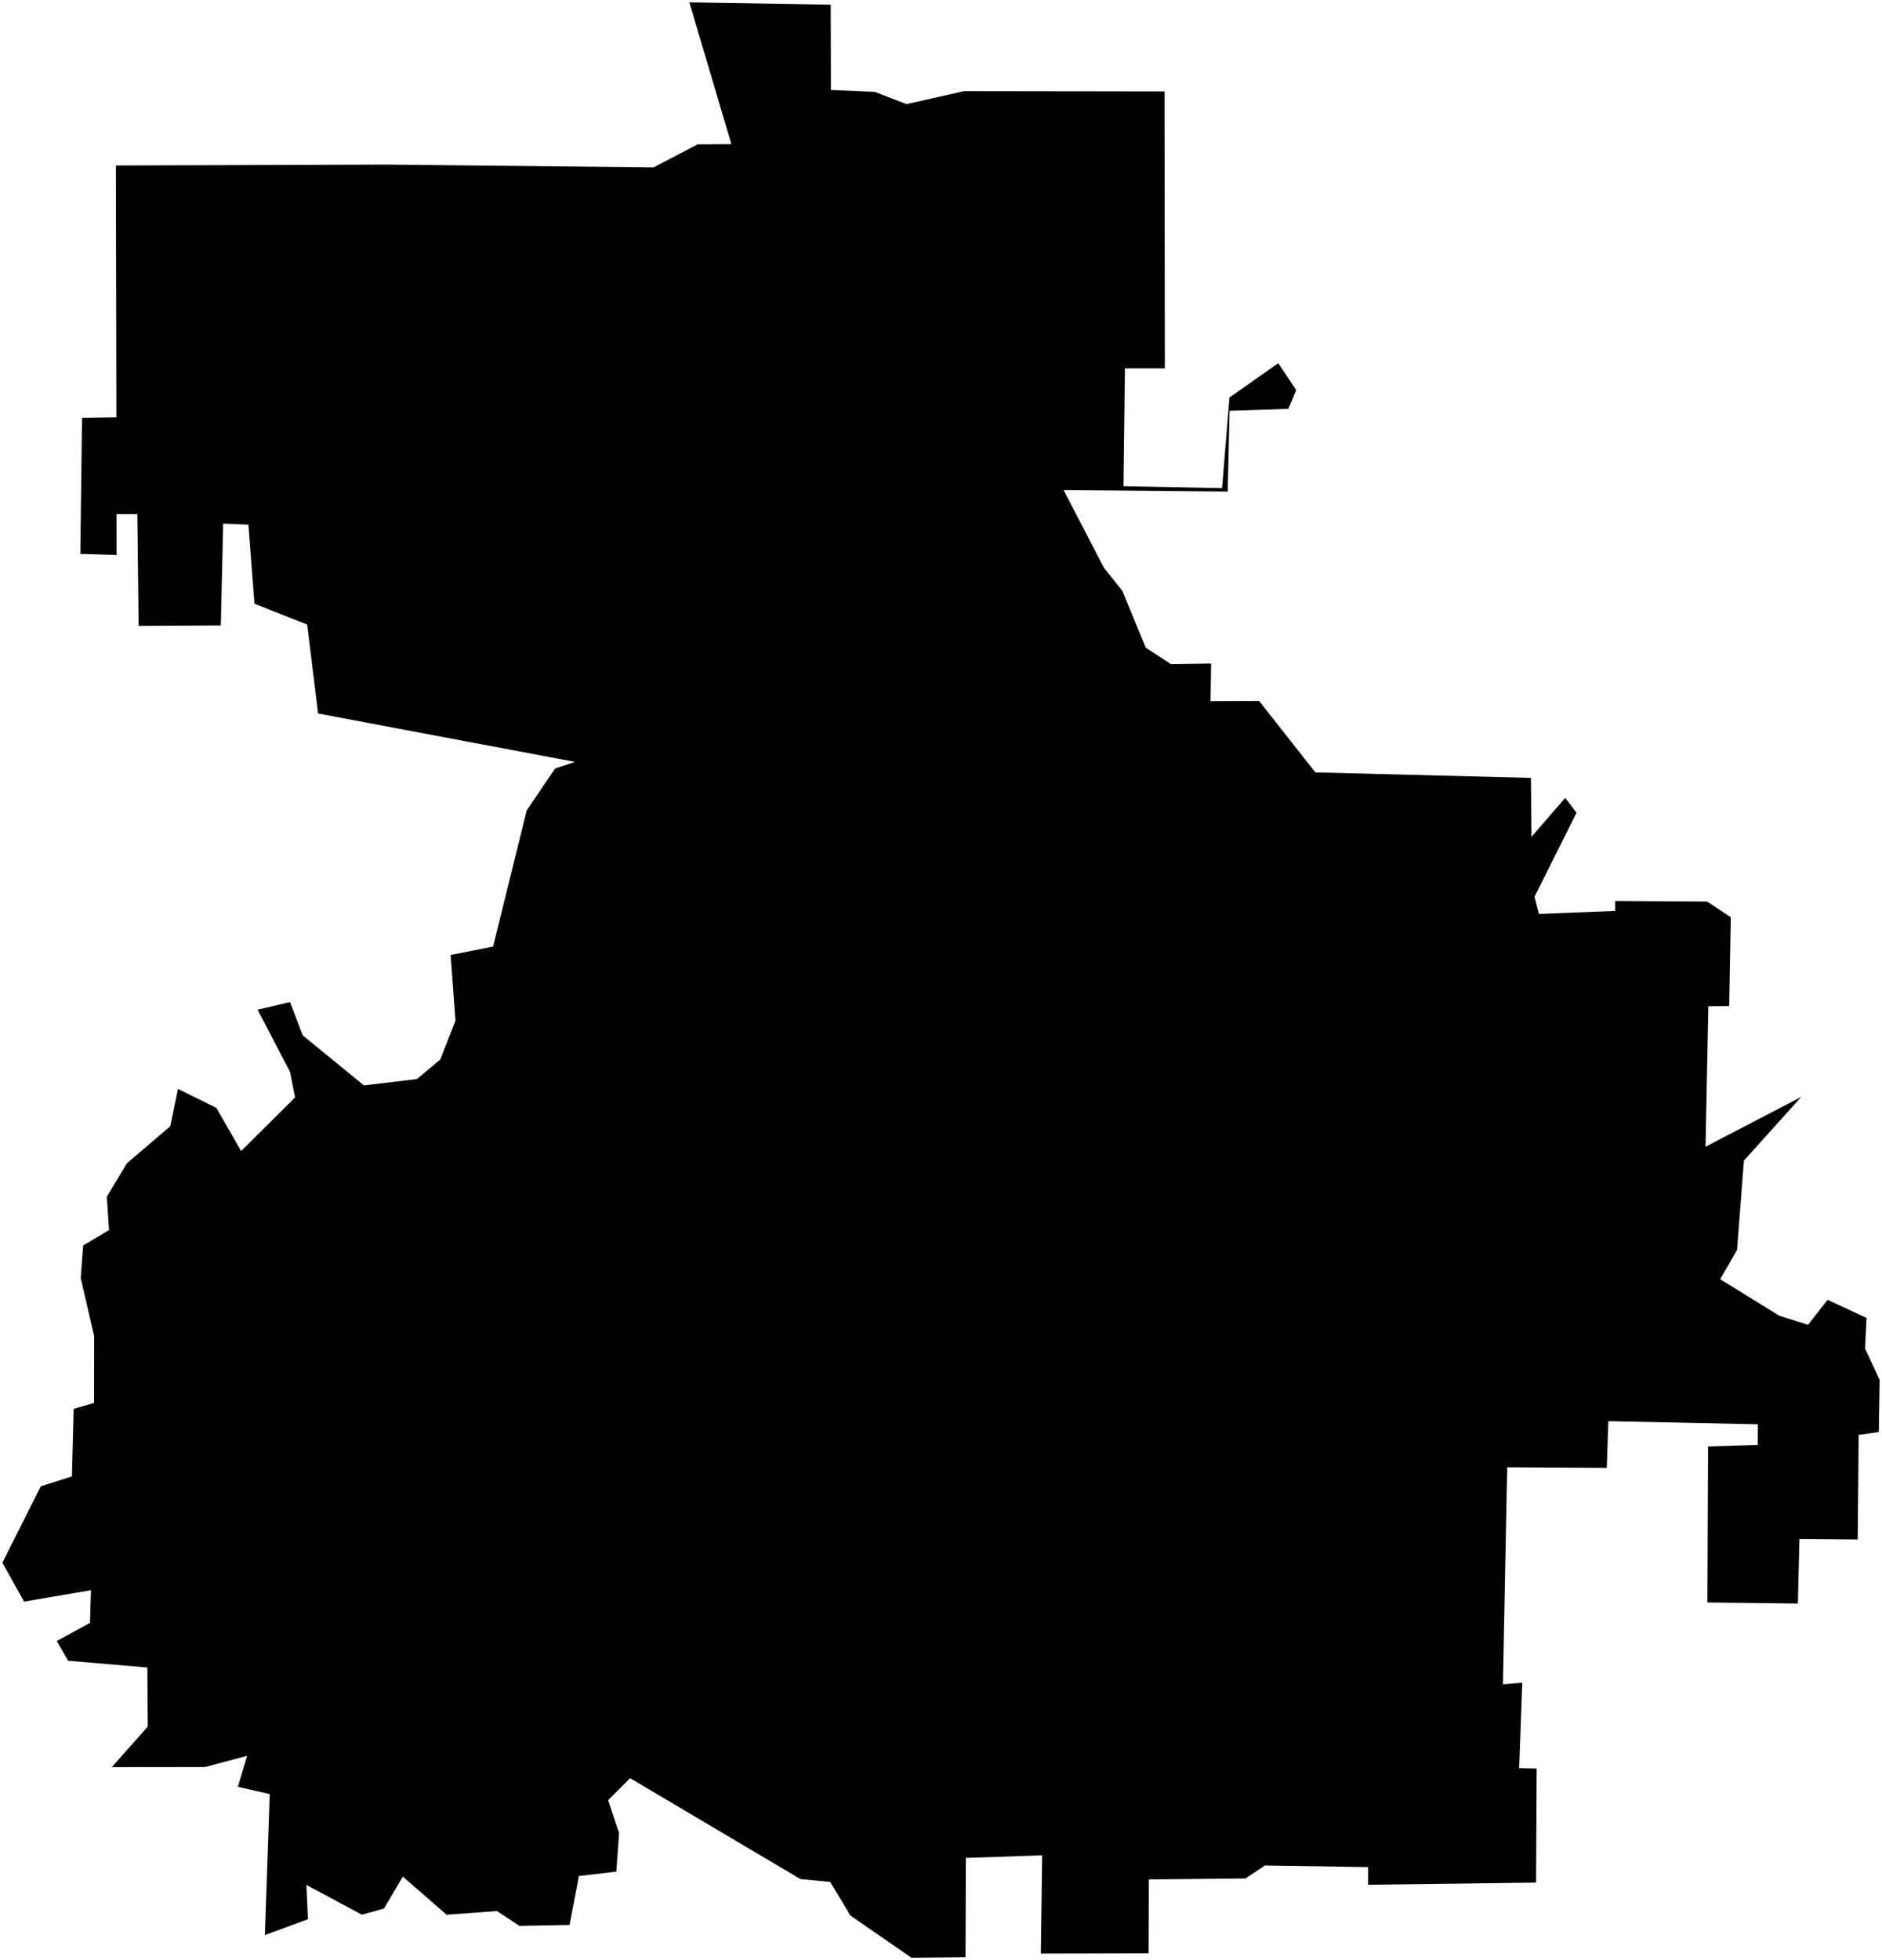 <?xml version="1.0"?>
<svg xmlns="http://www.w3.org/2000/svg" version="1.2" baseProfile="tiny" width="800" height="833" viewBox="0 0 800 833" stroke-linecap="round" stroke-linejoin="round">
<g id="CityBoundaries">
<path d="M 135.211 303.225 130.571 265.442 108.16 256.568 105.593 222.965 94.866 222.509 93.871 265.801 58.918 265.994 58.384 218.496 49.507 218.508 49.544 235.847 34.144 235.4 34.87 177.576 49.478 177.353 49.25 70.333 164.595 69.944 277.811 71.144 296.546 61.354 310.894 61.262 293.032 1 353.112 1.98 353.205 38.252 371.801 39.025 385.33 44.243 409.822 38.741 495.007 38.863 495.147 156.538 478.181 156.536 477.558 206.627 519.471 207.447 522.623 168.943 543.362 154.348 550.998 165.779 547.645 173.752 522.658 174.571 521.872 208.897 452.109 208.265 469.287 241.34 477.06 251.043 487.022 275.233 497.772 282.264 514.811 281.995 514.579 297.978 535.2 297.874 559.132 328.248 650.757 330.581 651.013 355.639 665.343 339.093 670.148 345.408 652.297 381.096 654.168 388.426 686.578 387.137 686.576 382.876 725.649 383.144 735.718 389.803 735.045 427.54 726.19 427.638 724.984 487.338 765.658 466.178 741.303 493.232 738.374 531.22 731.216 543.639 756.314 559.148 768.565 563.013 776.875 552.395 793.422 560.089 792.79 573.141 799 586.391 798.64 608.571 790.087 609.793 789.676 654.256 764.898 654.028 764.242 681.463 725.791 681.016 726.075 614.71 747.171 614.063 747.239 605.287 683.672 603.969 683.013 623.809 640.673 623.564 638.853 715.813 647.069 715.092 645.764 751.437 653.211 751.585 652.959 800.07 581.542 800.976 581.567 793.474 537.684 792.795 529.432 798.309 488.344 798.722 488.235 830.107 442.443 830.225 443.005 788.465 410.574 789.587 410.422 831.751 387.474 832.024 361.489 814.06 352.902 799.784 340.26 798.577 267.849 755.689 258.496 765.029 263.161 779.052 261.982 795.411 246.088 797.27 242.102 818.065 220.763 818.45 211.246 812.163 189.847 813.721 171.236 797.523 163.205 811.091 153.828 813.703 130.239 801.066 130.902 815.63 112.598 822.36 114.661 762.444 101.106 759.362 105.058 746.174 87.132 750.951 47.515 750.998 62.818 733.769 62.629 708.653 28.956 705.79 24.133 697.392 38.256 689.704 38.658 675.798 10.245 680.654 1 664.137 17.342 631.638 30.573 627.454 31.323 598.767 39.995 596.209 40.026 567.811 34.316 543.197 35.341 529.292 46.349 522.775 45.415 508.558 53.965 494.355 72.372 478.645 75.645 462.78 91.945 470.785 102.493 489.175 125.421 466.405 123.266 455.484 109.493 429.088 123.293 425.865 128.676 440.019 154.692 461.269 177.192 458.594 187.112 450.329 193.616 433.782 191.562 405.854 209.605 402.279 223.886 344.411 235.943 326.62 244.394 323.783 135.211 303.225 Z"/>
</g>
</svg>
